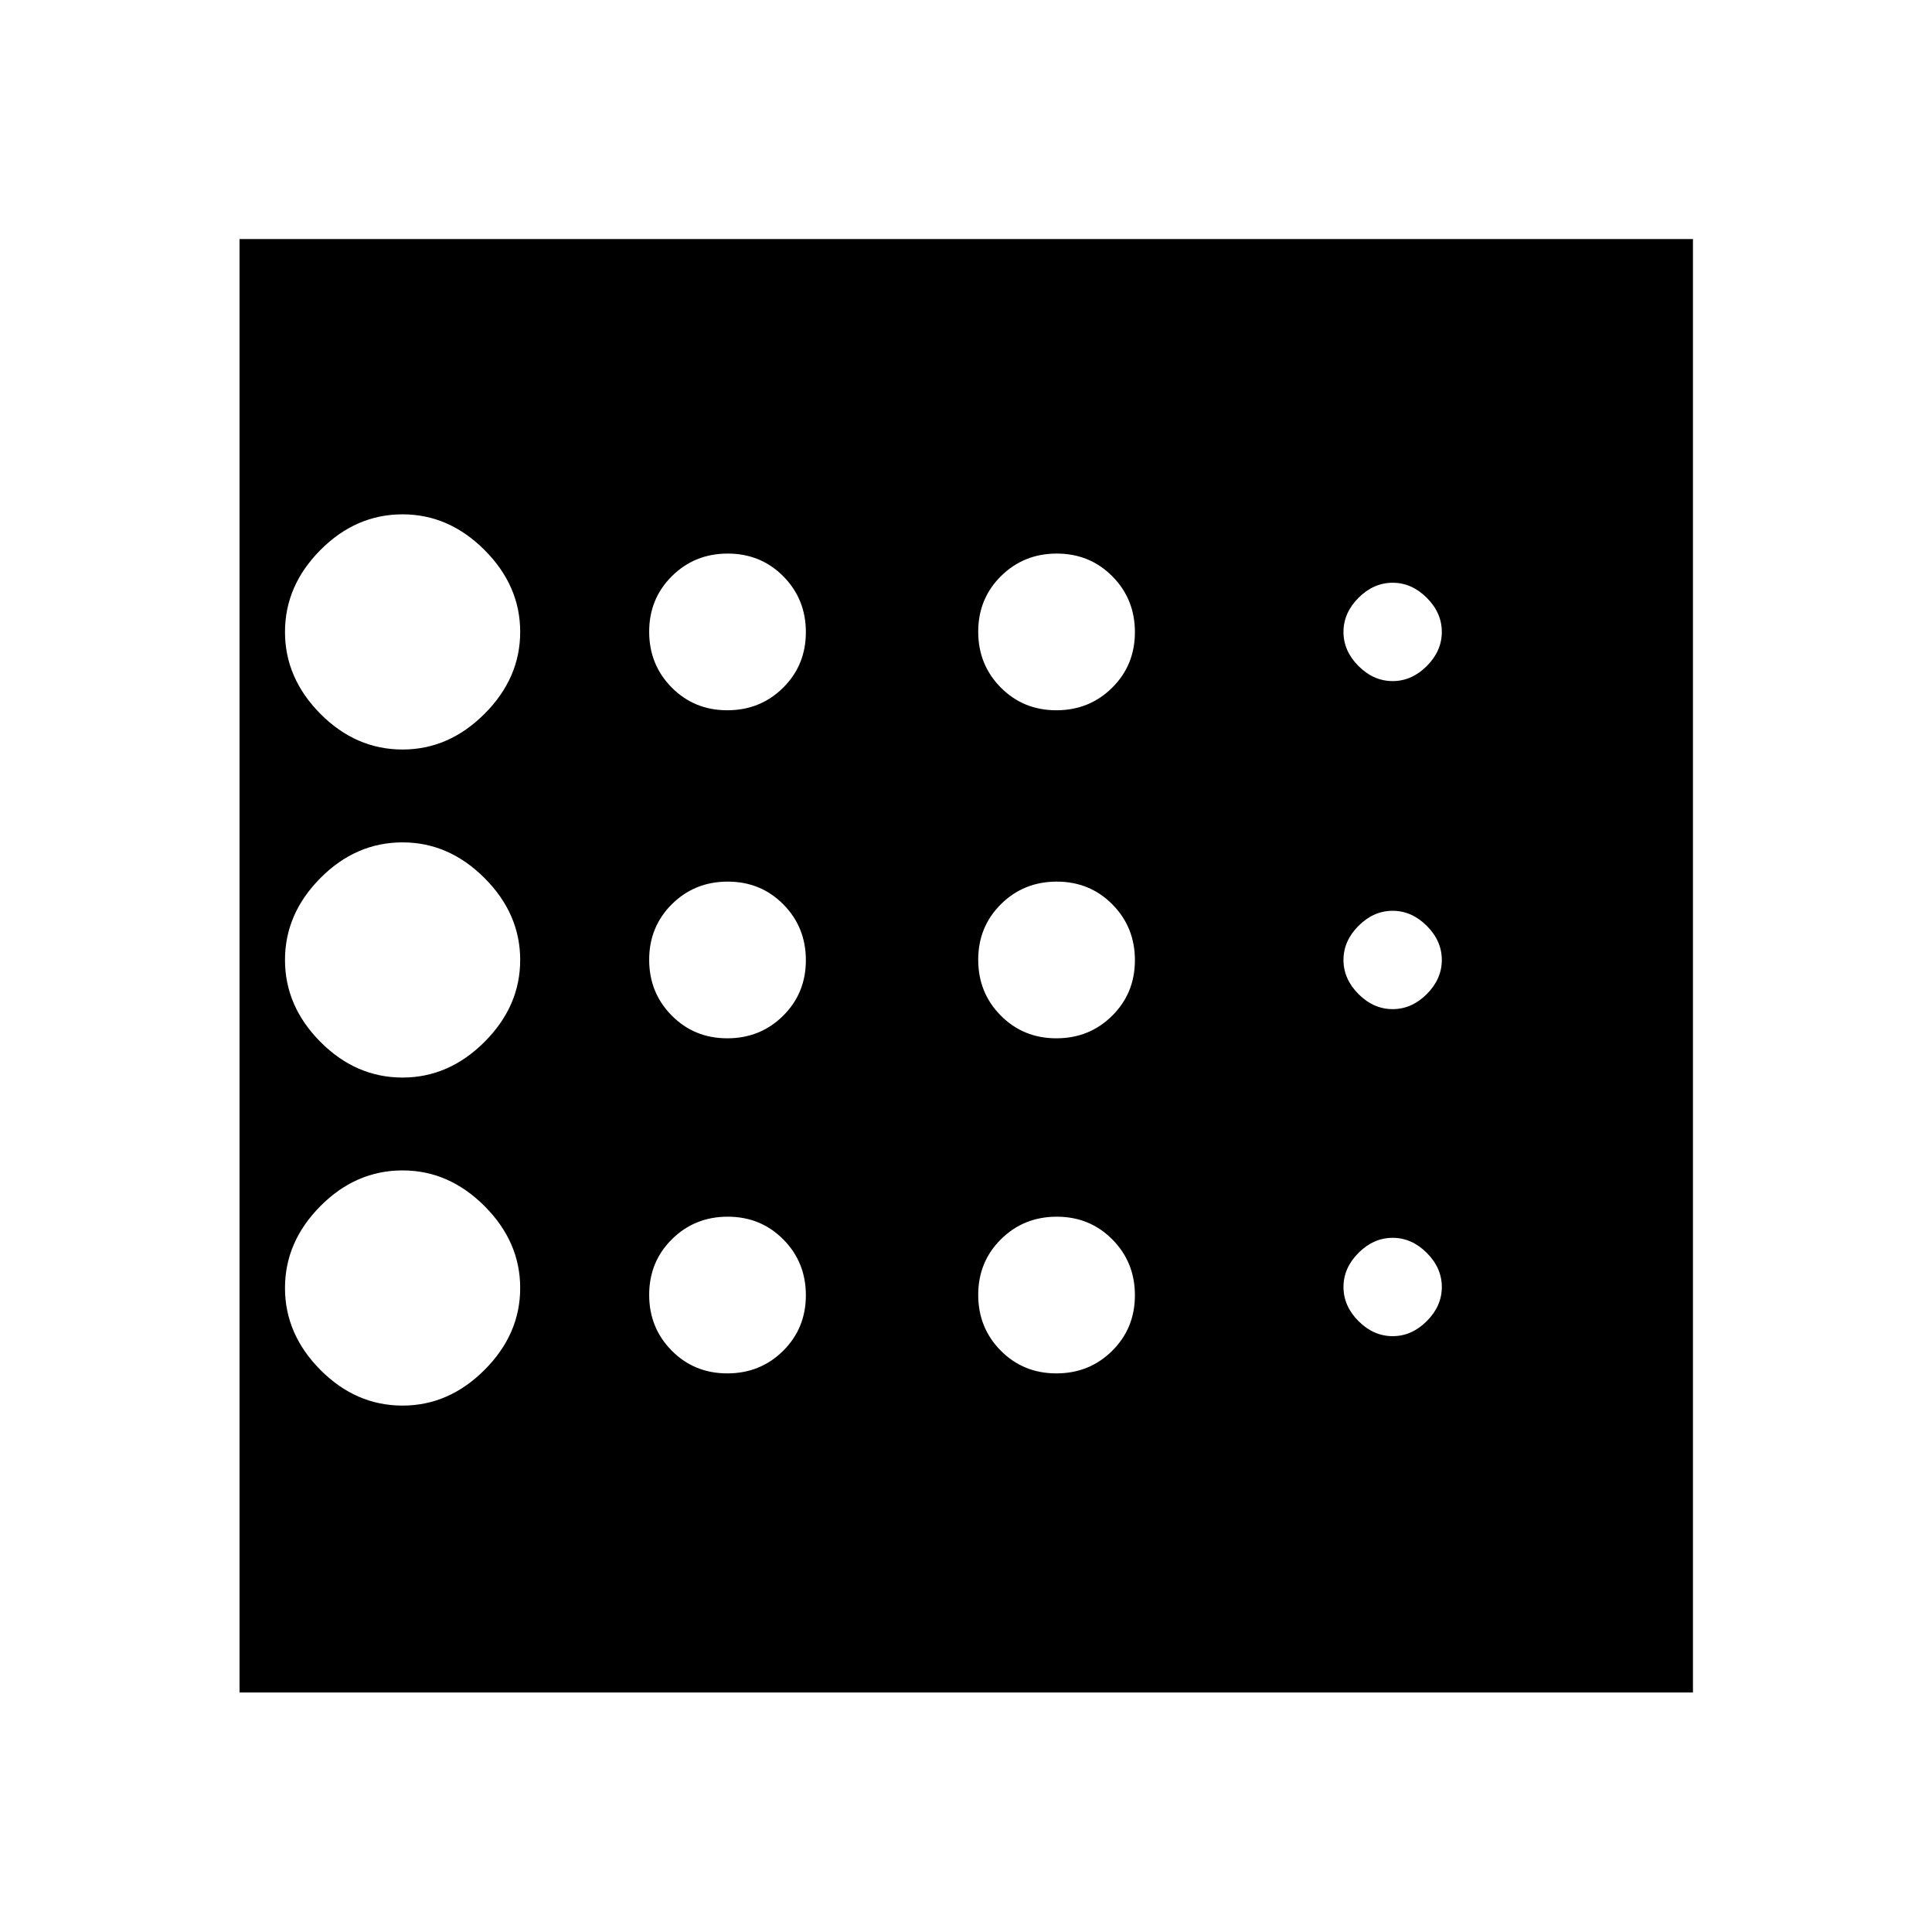 <svg xmlns="http://www.w3.org/2000/svg" height="48" viewBox="0 -960 960 960" width="48"><path d="M200.04-261.57q22.98 0 40.71-17.72 17.73-17.73 17.73-40.71t-17.73-40.71q-17.73-17.72-40.71-17.72-23.21 0-40.82 17.72-17.61 17.73-17.61 40.71t17.61 40.71q17.61 17.72 40.82 17.72Zm161.35-182.5q16.42 0 27.73-11.2 11.31-11.21 11.31-27.62 0-16.42-11.2-27.73-11.21-11.31-27.62-11.31-16.42 0-27.73 11.2-11.31 11.21-11.31 27.62 0 16.42 11.2 27.73 11.21 11.31 27.62 11.31Zm0-163q16.42 0 27.73-11.2 11.31-11.21 11.31-27.62 0-16.42-11.2-27.73-11.21-11.31-27.62-11.31-16.42 0-27.73 11.2-11.31 11.21-11.31 27.62 0 16.42 11.2 27.73 11.21 11.31 27.62 11.31Zm-161.35 19.5q22.98 0 40.71-17.72 17.73-17.73 17.73-40.71t-17.73-40.71q-17.73-17.72-40.71-17.72-23.21 0-40.82 17.72-17.61 17.73-17.61 40.71t17.61 40.71q17.61 17.72 40.82 17.72Zm0 163q22.98 0 40.71-17.72 17.73-17.73 17.73-40.71t-17.73-40.71q-17.73-17.72-40.71-17.72-23.21 0-40.82 17.72-17.61 17.73-17.61 40.71t17.61 40.71q17.61 17.72 40.82 17.72Zm161.35 147q16.42 0 27.73-11.2 11.31-11.21 11.31-27.62 0-16.42-11.2-27.73-11.21-11.31-27.62-11.31-16.42 0-27.73 11.2-11.31 11.21-11.31 27.62 0 16.42 11.2 27.73 11.21 11.31 27.62 11.31ZM692-296.07q9.48 0 16.96-7.47 7.47-7.48 7.47-16.96t-7.47-16.96q-7.48-7.47-16.96-7.47t-16.96 7.47q-7.47 7.48-7.47 16.96t7.47 16.96q7.48 7.47 16.96 7.47Zm0-325.5q9.48 0 16.96-7.47 7.47-7.48 7.47-16.96t-7.47-16.96q-7.48-7.47-16.96-7.47t-16.96 7.47q-7.47 7.48-7.47 16.96t7.47 16.96q7.48 7.47 16.96 7.47Zm0 163q9.48 0 16.96-7.47 7.47-7.48 7.47-16.96t-7.47-16.96q-7.48-7.47-16.96-7.47t-16.96 7.47q-7.47 7.48-7.47 16.96t7.47 16.96q7.48 7.47 16.96 7.47Zm-167.11-148.5q16.42 0 27.73-11.2 11.31-11.21 11.31-27.62 0-16.42-11.2-27.73-11.21-11.31-27.62-11.31-16.42 0-27.73 11.2-11.31 11.21-11.31 27.62 0 16.42 11.2 27.73 11.21 11.31 27.62 11.31Zm0 163q16.42 0 27.73-11.2 11.31-11.21 11.31-27.62 0-16.42-11.2-27.73-11.21-11.31-27.62-11.31-16.42 0-27.73 11.2-11.31 11.21-11.31 27.62 0 16.42 11.2 27.73 11.21 11.31 27.62 11.31Zm0 166.5q16.42 0 27.73-11.2 11.31-11.21 11.31-27.62 0-16.42-11.2-27.73-11.21-11.31-27.62-11.31-16.42 0-27.73 11.2-11.31 11.21-11.31 27.62 0 16.42 11.2 27.73 11.21 11.31 27.62 11.31ZM119.02-119.02v-722.2h722.2v722.2h-722.2Z"/></svg>